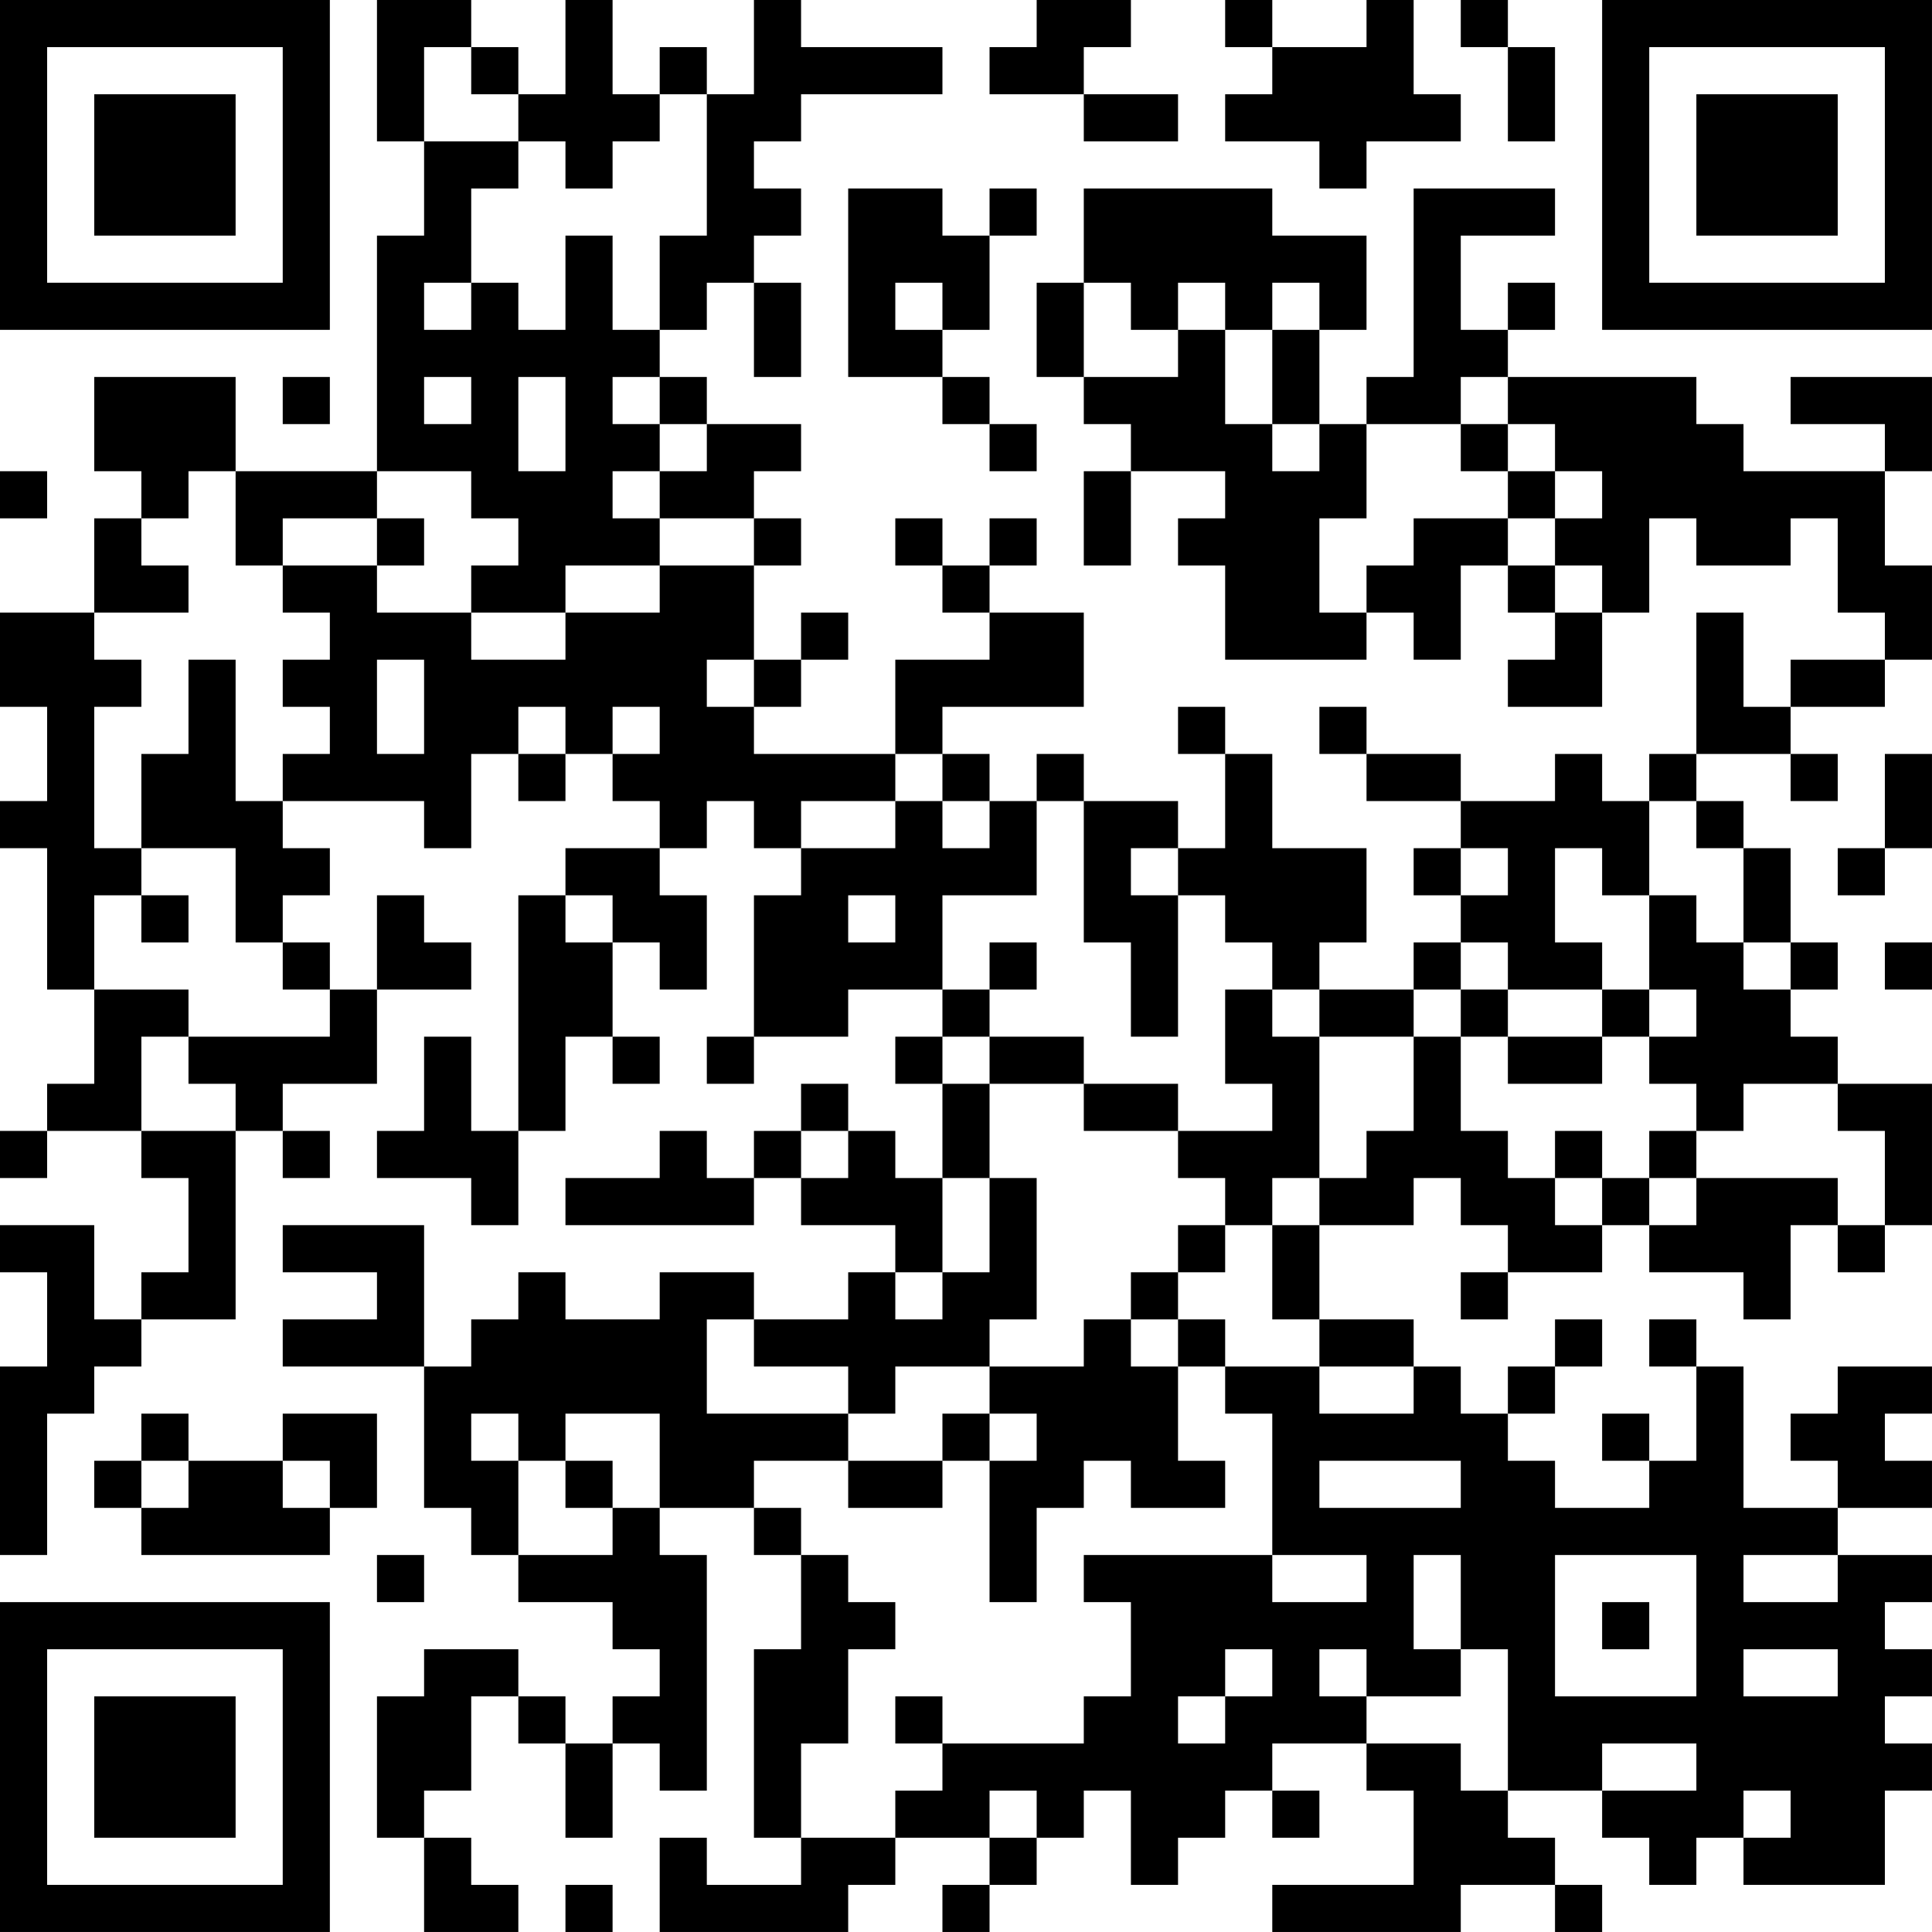 <?xml version="1.0" encoding="UTF-8"?>
<svg xmlns="http://www.w3.org/2000/svg" version="1.1" width="200" height="200" viewBox="0 0 200 200"><rect x="0" y="0" width="200" height="200" fill="#ffffff"/><g transform="scale(4.878)"><g transform="translate(0,0)"><path fill-rule="evenodd" d="M8 0L8 3L9 3L9 5L8 5L8 10L5 10L5 8L2 8L2 10L3 10L3 11L2 11L2 13L0 13L0 15L1 15L1 17L0 17L0 18L1 18L1 21L2 21L2 23L1 23L1 24L0 24L0 25L1 25L1 24L3 24L3 25L4 25L4 27L3 27L3 28L2 28L2 26L0 26L0 27L1 27L1 29L0 29L0 33L1 33L1 30L2 30L2 29L3 29L3 28L5 28L5 24L6 24L6 25L7 25L7 24L6 24L6 23L8 23L8 21L10 21L10 20L9 20L9 19L8 19L8 21L7 21L7 20L6 20L6 19L7 19L7 18L6 18L6 17L9 17L9 18L10 18L10 16L11 16L11 17L12 17L12 16L13 16L13 17L14 17L14 18L12 18L12 19L11 19L11 24L10 24L10 22L9 22L9 24L8 24L8 25L10 25L10 26L11 26L11 24L12 24L12 22L13 22L13 23L14 23L14 22L13 22L13 20L14 20L14 21L15 21L15 19L14 19L14 18L15 18L15 17L16 17L16 18L17 18L17 19L16 19L16 22L15 22L15 23L16 23L16 22L18 22L18 21L20 21L20 22L19 22L19 23L20 23L20 25L19 25L19 24L18 24L18 23L17 23L17 24L16 24L16 25L15 25L15 24L14 24L14 25L12 25L12 26L16 26L16 25L17 25L17 26L19 26L19 27L18 27L18 28L16 28L16 27L14 27L14 28L12 28L12 27L11 27L11 28L10 28L10 29L9 29L9 26L6 26L6 27L8 27L8 28L6 28L6 29L9 29L9 32L10 32L10 33L11 33L11 34L13 34L13 35L14 35L14 36L13 36L13 37L12 37L12 36L11 36L11 35L9 35L9 36L8 36L8 39L9 39L9 41L11 41L11 40L10 40L10 39L9 39L9 38L10 38L10 36L11 36L11 37L12 37L12 39L13 39L13 37L14 37L14 38L15 38L15 33L14 33L14 32L16 32L16 33L17 33L17 35L16 35L16 39L17 39L17 40L15 40L15 39L14 39L14 41L18 41L18 40L19 40L19 39L21 39L21 40L20 40L20 41L21 41L21 40L22 40L22 39L23 39L23 38L24 38L24 40L25 40L25 39L26 39L26 38L27 38L27 39L28 39L28 38L27 38L27 37L29 37L29 38L30 38L30 40L27 40L27 41L31 41L31 40L33 40L33 41L34 41L34 40L33 40L33 39L32 39L32 38L34 38L34 39L35 39L35 40L36 40L36 39L37 39L37 40L40 40L40 38L41 38L41 37L40 37L40 36L41 36L41 35L40 35L40 34L41 34L41 33L39 33L39 32L41 32L41 31L40 31L40 30L41 30L41 29L39 29L39 30L38 30L38 31L39 31L39 32L37 32L37 29L36 29L36 28L35 28L35 29L36 29L36 31L35 31L35 30L34 30L34 31L35 31L35 32L33 32L33 31L32 31L32 30L33 30L33 29L34 29L34 28L33 28L33 29L32 29L32 30L31 30L31 29L30 29L30 28L28 28L28 26L30 26L30 25L31 25L31 26L32 26L32 27L31 27L31 28L32 28L32 27L34 27L34 26L35 26L35 27L37 27L37 28L38 28L38 26L39 26L39 27L40 27L40 26L41 26L41 23L39 23L39 22L38 22L38 21L39 21L39 20L38 20L38 18L37 18L37 17L36 17L36 16L38 16L38 17L39 17L39 16L38 16L38 15L40 15L40 14L41 14L41 12L40 12L40 10L41 10L41 8L38 8L38 9L40 9L40 10L37 10L37 9L36 9L36 8L32 8L32 7L33 7L33 6L32 6L32 7L31 7L31 5L33 5L33 4L30 4L30 8L29 8L29 9L28 9L28 7L29 7L29 5L27 5L27 4L23 4L23 6L22 6L22 8L23 8L23 9L24 9L24 10L23 10L23 12L24 12L24 10L26 10L26 11L25 11L25 12L26 12L26 14L29 14L29 13L30 13L30 14L31 14L31 12L32 12L32 13L33 13L33 14L32 14L32 15L34 15L34 13L35 13L35 11L36 11L36 12L38 12L38 11L39 11L39 13L40 13L40 14L38 14L38 15L37 15L37 13L36 13L36 16L35 16L35 17L34 17L34 16L33 16L33 17L31 17L31 16L29 16L29 15L28 15L28 16L29 16L29 17L31 17L31 18L30 18L30 19L31 19L31 20L30 20L30 21L28 21L28 20L29 20L29 18L27 18L27 16L26 16L26 15L25 15L25 16L26 16L26 18L25 18L25 17L23 17L23 16L22 16L22 17L21 17L21 16L20 16L20 15L23 15L23 13L21 13L21 12L22 12L22 11L21 11L21 12L20 12L20 11L19 11L19 12L20 12L20 13L21 13L21 14L19 14L19 16L16 16L16 15L17 15L17 14L18 14L18 13L17 13L17 14L16 14L16 12L17 12L17 11L16 11L16 10L17 10L17 9L15 9L15 8L14 8L14 7L15 7L15 6L16 6L16 8L17 8L17 6L16 6L16 5L17 5L17 4L16 4L16 3L17 3L17 2L20 2L20 1L17 1L17 0L16 0L16 2L15 2L15 1L14 1L14 2L13 2L13 0L12 0L12 2L11 2L11 1L10 1L10 0ZM22 0L22 1L21 1L21 2L23 2L23 3L25 3L25 2L23 2L23 1L24 1L24 0ZM26 0L26 1L27 1L27 2L26 2L26 3L28 3L28 4L29 4L29 3L31 3L31 2L30 2L30 0L29 0L29 1L27 1L27 0ZM31 0L31 1L32 1L32 3L33 3L33 1L32 1L32 0ZM9 1L9 3L11 3L11 4L10 4L10 6L9 6L9 7L10 7L10 6L11 6L11 7L12 7L12 5L13 5L13 7L14 7L14 5L15 5L15 2L14 2L14 3L13 3L13 4L12 4L12 3L11 3L11 2L10 2L10 1ZM18 4L18 8L20 8L20 9L21 9L21 10L22 10L22 9L21 9L21 8L20 8L20 7L21 7L21 5L22 5L22 4L21 4L21 5L20 5L20 4ZM19 6L19 7L20 7L20 6ZM23 6L23 8L25 8L25 7L26 7L26 9L27 9L27 10L28 10L28 9L27 9L27 7L28 7L28 6L27 6L27 7L26 7L26 6L25 6L25 7L24 7L24 6ZM6 8L6 9L7 9L7 8ZM9 8L9 9L10 9L10 8ZM11 8L11 10L12 10L12 8ZM13 8L13 9L14 9L14 10L13 10L13 11L14 11L14 12L12 12L12 13L10 13L10 12L11 12L11 11L10 11L10 10L8 10L8 11L6 11L6 12L5 12L5 10L4 10L4 11L3 11L3 12L4 12L4 13L2 13L2 14L3 14L3 15L2 15L2 18L3 18L3 19L2 19L2 21L4 21L4 22L3 22L3 24L5 24L5 23L4 23L4 22L7 22L7 21L6 21L6 20L5 20L5 18L3 18L3 16L4 16L4 14L5 14L5 17L6 17L6 16L7 16L7 15L6 15L6 14L7 14L7 13L6 13L6 12L8 12L8 13L10 13L10 14L12 14L12 13L14 13L14 12L16 12L16 11L14 11L14 10L15 10L15 9L14 9L14 8ZM31 8L31 9L29 9L29 11L28 11L28 13L29 13L29 12L30 12L30 11L32 11L32 12L33 12L33 13L34 13L34 12L33 12L33 11L34 11L34 10L33 10L33 9L32 9L32 8ZM31 9L31 10L32 10L32 11L33 11L33 10L32 10L32 9ZM0 10L0 11L1 11L1 10ZM8 11L8 12L9 12L9 11ZM8 14L8 16L9 16L9 14ZM15 14L15 15L16 15L16 14ZM11 15L11 16L12 16L12 15ZM13 15L13 16L14 16L14 15ZM19 16L19 17L17 17L17 18L19 18L19 17L20 17L20 18L21 18L21 17L20 17L20 16ZM40 16L40 18L39 18L39 19L40 19L40 18L41 18L41 16ZM22 17L22 19L20 19L20 21L21 21L21 22L20 22L20 23L21 23L21 25L20 25L20 27L19 27L19 28L20 28L20 27L21 27L21 25L22 25L22 28L21 28L21 29L19 29L19 30L18 30L18 29L16 29L16 28L15 28L15 30L18 30L18 31L16 31L16 32L17 32L17 33L18 33L18 34L19 34L19 35L18 35L18 37L17 37L17 39L19 39L19 38L20 38L20 37L23 37L23 36L24 36L24 34L23 34L23 33L27 33L27 34L29 34L29 33L27 33L27 30L26 30L26 29L28 29L28 30L30 30L30 29L28 29L28 28L27 28L27 26L28 26L28 25L29 25L29 24L30 24L30 22L31 22L31 24L32 24L32 25L33 25L33 26L34 26L34 25L35 25L35 26L36 26L36 25L39 25L39 26L40 26L40 24L39 24L39 23L37 23L37 24L36 24L36 23L35 23L35 22L36 22L36 21L35 21L35 19L36 19L36 20L37 20L37 21L38 21L38 20L37 20L37 18L36 18L36 17L35 17L35 19L34 19L34 18L33 18L33 20L34 20L34 21L32 21L32 20L31 20L31 21L30 21L30 22L28 22L28 21L27 21L27 20L26 20L26 19L25 19L25 18L24 18L24 19L25 19L25 22L24 22L24 20L23 20L23 17ZM31 18L31 19L32 19L32 18ZM3 19L3 20L4 20L4 19ZM12 19L12 20L13 20L13 19ZM18 19L18 20L19 20L19 19ZM21 20L21 21L22 21L22 20ZM40 20L40 21L41 21L41 20ZM26 21L26 23L27 23L27 24L25 24L25 23L23 23L23 22L21 22L21 23L23 23L23 24L25 24L25 25L26 25L26 26L25 26L25 27L24 27L24 28L23 28L23 29L21 29L21 30L20 30L20 31L18 31L18 32L20 32L20 31L21 31L21 34L22 34L22 32L23 32L23 31L24 31L24 32L26 32L26 31L25 31L25 29L26 29L26 28L25 28L25 27L26 27L26 26L27 26L27 25L28 25L28 22L27 22L27 21ZM31 21L31 22L32 22L32 23L34 23L34 22L35 22L35 21L34 21L34 22L32 22L32 21ZM17 24L17 25L18 25L18 24ZM33 24L33 25L34 25L34 24ZM35 24L35 25L36 25L36 24ZM24 28L24 29L25 29L25 28ZM3 30L3 31L2 31L2 32L3 32L3 33L7 33L7 32L8 32L8 30L6 30L6 31L4 31L4 30ZM10 30L10 31L11 31L11 33L13 33L13 32L14 32L14 30L12 30L12 31L11 31L11 30ZM21 30L21 31L22 31L22 30ZM3 31L3 32L4 32L4 31ZM6 31L6 32L7 32L7 31ZM12 31L12 32L13 32L13 31ZM28 31L28 32L31 32L31 31ZM8 33L8 34L9 34L9 33ZM30 33L30 35L31 35L31 36L29 36L29 35L28 35L28 36L29 36L29 37L31 37L31 38L32 38L32 35L31 35L31 33ZM33 33L33 36L36 36L36 33ZM37 33L37 34L39 34L39 33ZM34 34L34 35L35 35L35 34ZM26 35L26 36L25 36L25 37L26 37L26 36L27 36L27 35ZM37 35L37 36L39 36L39 35ZM19 36L19 37L20 37L20 36ZM34 37L34 38L36 38L36 37ZM21 38L21 39L22 39L22 38ZM37 38L37 39L38 39L38 38ZM12 40L12 41L13 41L13 40ZM0 0L0 7L7 7L7 0ZM1 1L1 6L6 6L6 1ZM2 2L2 5L5 5L5 2ZM34 0L34 7L41 7L41 0ZM35 1L35 6L40 6L40 1ZM36 2L36 5L39 5L39 2ZM0 34L0 41L7 41L7 34ZM1 35L1 40L6 40L6 35ZM2 36L2 39L5 39L5 36Z" fill="#000000"/></g></g></svg>
